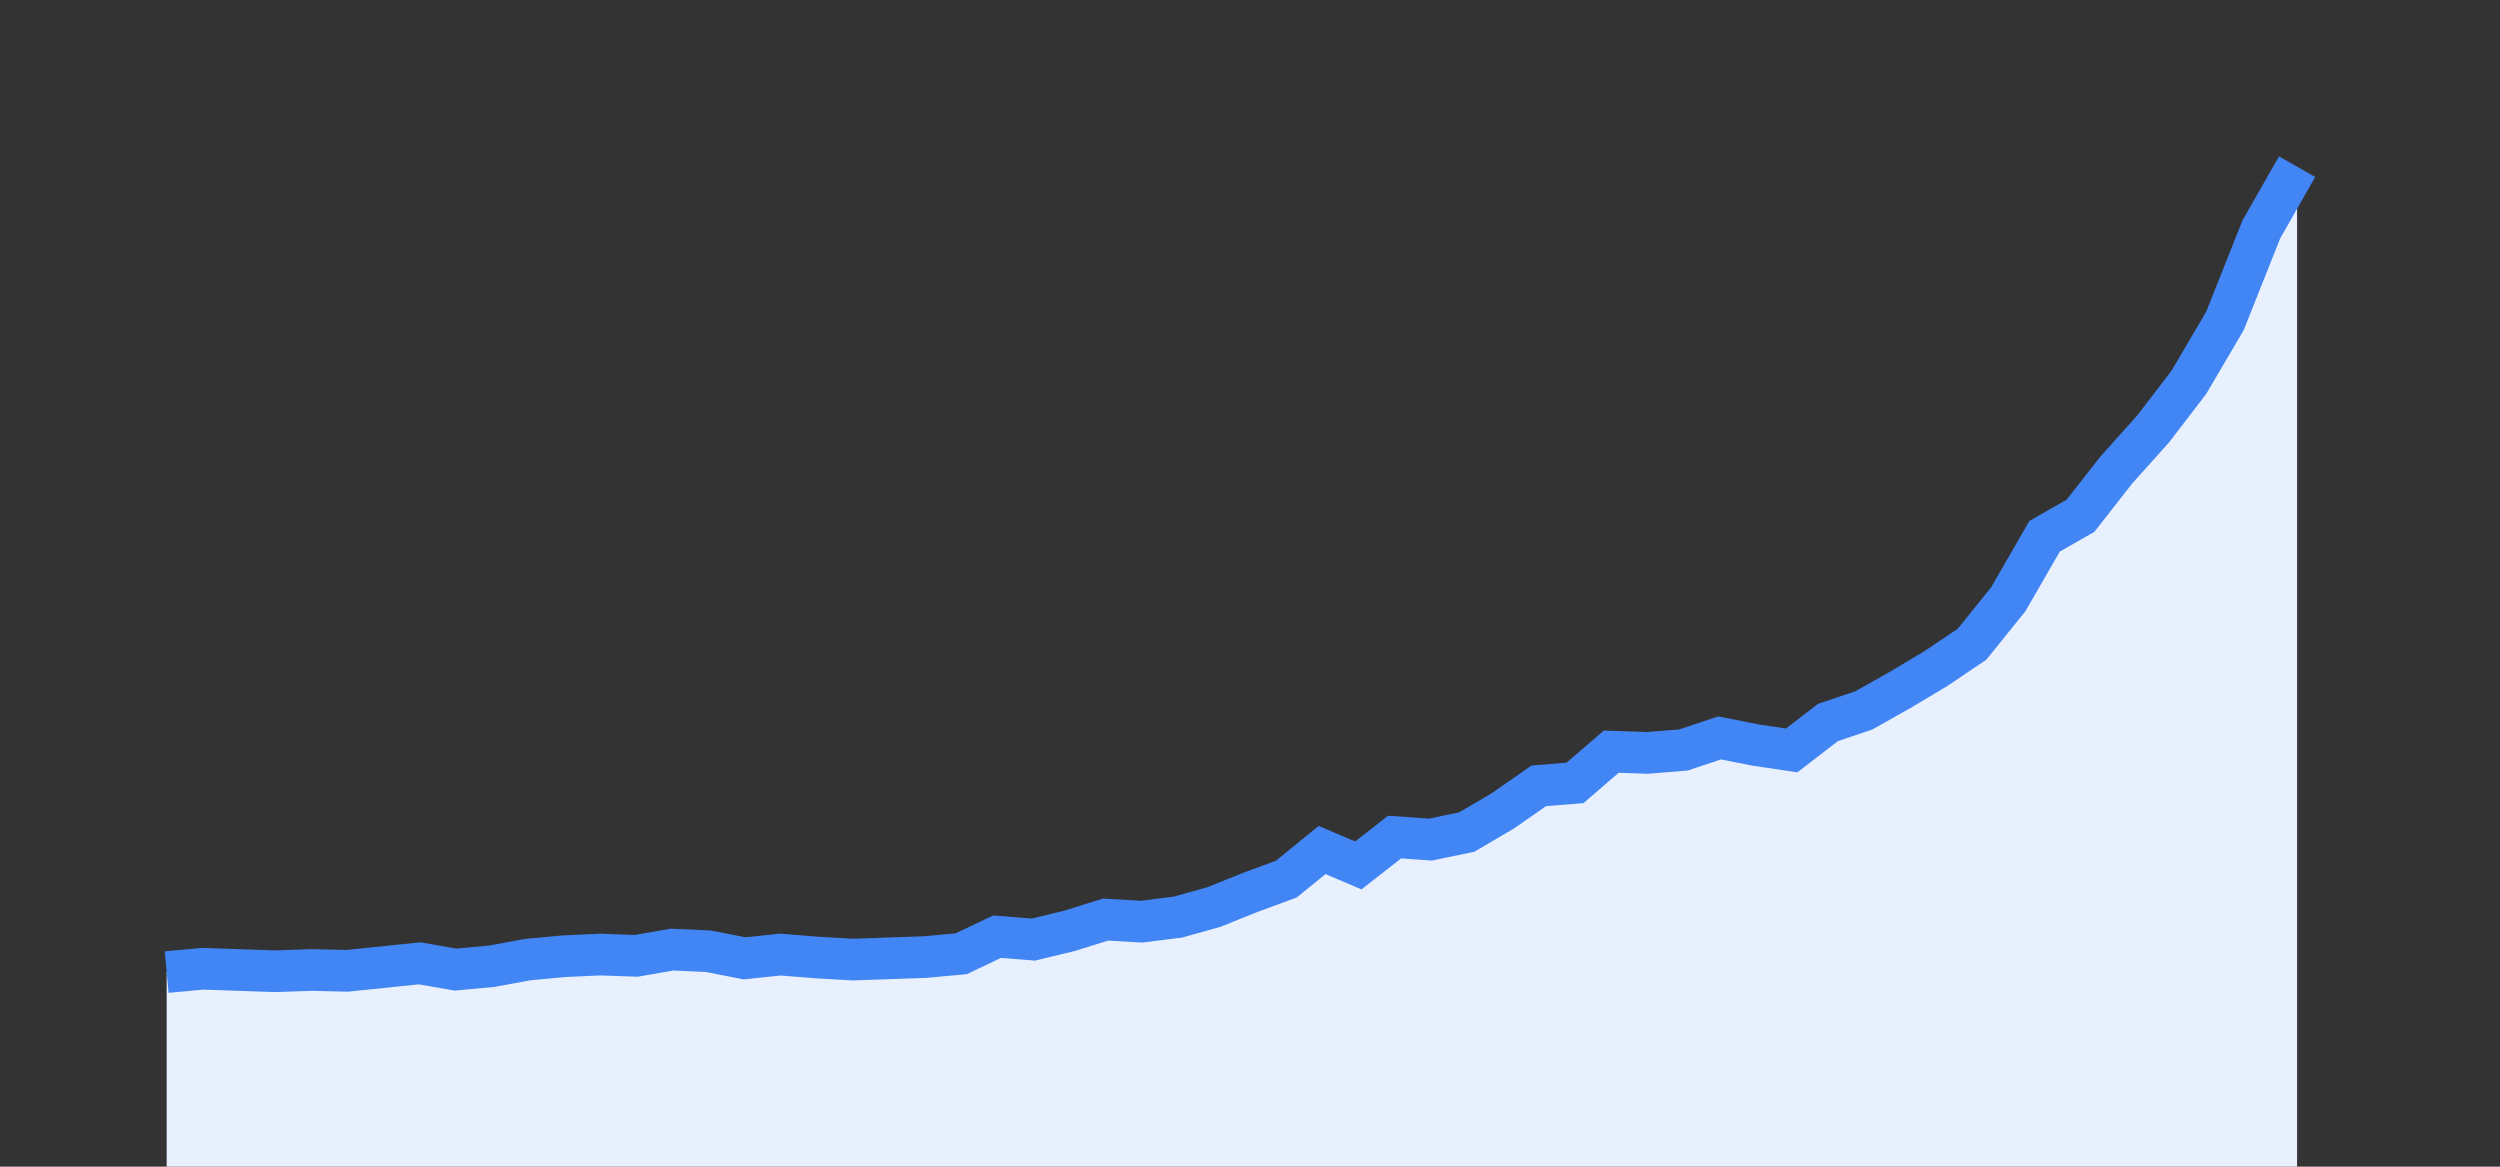 <svg width="60" height="28" xmlns="http://www.w3.org/2000/svg"><rect width="100%" height="100%" fill="#333333" stroke="none"/><path stroke="none" fill="#E8F0FE" d="M4.00 28.00 L4.00 23.33  L4.00 23.33 L4.87 23.25 L5.73 23.28 L6.60 23.31 L7.47 23.28 L8.33 23.30 L9.20 23.21 L10.07 23.12 L10.93 23.27 L11.80 23.19 L12.67 23.03 L13.53 22.95 L14.40 22.91 L15.27 22.94 L16.13 22.79 L17.00 22.83 L17.87 23.00 L18.73 22.91 L19.60 22.98 L20.47 23.03 L21.33 23.00 L22.20 22.97 L23.07 22.89 L23.93 22.48 L24.80 22.55 L25.67 22.34 L26.53 22.07 L27.40 22.12 L28.27 22.01 L29.13 21.77 L30.00 21.42 L30.87 21.10 L31.73 20.40 L32.60 20.77 L33.47 20.09 L34.33 20.15 L35.20 19.97 L36.07 19.46 L36.93 18.86 L37.80 18.79 L38.67 18.04 L39.53 18.07 L40.40 18.00 L41.27 17.71 L42.13 17.88 L43.00 18.01 L43.87 17.34 L44.73 17.05 L45.60 16.56 L46.47 16.04 L47.33 15.46 L48.20 14.38 L49.07 12.87 L49.93 12.38 L50.80 11.27 L51.67 10.30 L52.53 9.18 L53.40 7.70 L54.27 5.51 L55.13 4.00  L55.13 28.00 " /><path stroke="#4285F4" stroke-width="1" fill="none" d="M4.00 23.33  L4.00 23.33 L4.87 23.25 L5.73 23.28 L6.60 23.31 L7.47 23.28 L8.33 23.30 L9.20 23.21 L10.07 23.12 L10.93 23.27 L11.80 23.19 L12.67 23.03 L13.53 22.95 L14.40 22.91 L15.27 22.94 L16.13 22.79 L17.00 22.83 L17.87 23.00 L18.73 22.91 L19.60 22.98 L20.47 23.03 L21.33 23.00 L22.20 22.97 L23.07 22.89 L23.93 22.48 L24.80 22.55 L25.67 22.34 L26.53 22.07 L27.40 22.12 L28.27 22.01 L29.13 21.77 L30.00 21.42 L30.87 21.10 L31.73 20.40 L32.60 20.77 L33.47 20.09 L34.33 20.15 L35.20 19.97 L36.07 19.46 L36.93 18.86 L37.80 18.79 L38.67 18.04 L39.53 18.07 L40.40 18.00 L41.27 17.71 L42.13 17.88 L43.00 18.01 L43.87 17.34 L44.73 17.05 L45.60 16.56 L46.47 16.04 L47.33 15.46 L48.20 14.38 L49.07 12.87 L49.93 12.38 L50.80 11.27 L51.67 10.30 L52.53 9.18 L53.40 7.70 L54.27 5.51 L55.13 4.00 " /></svg>